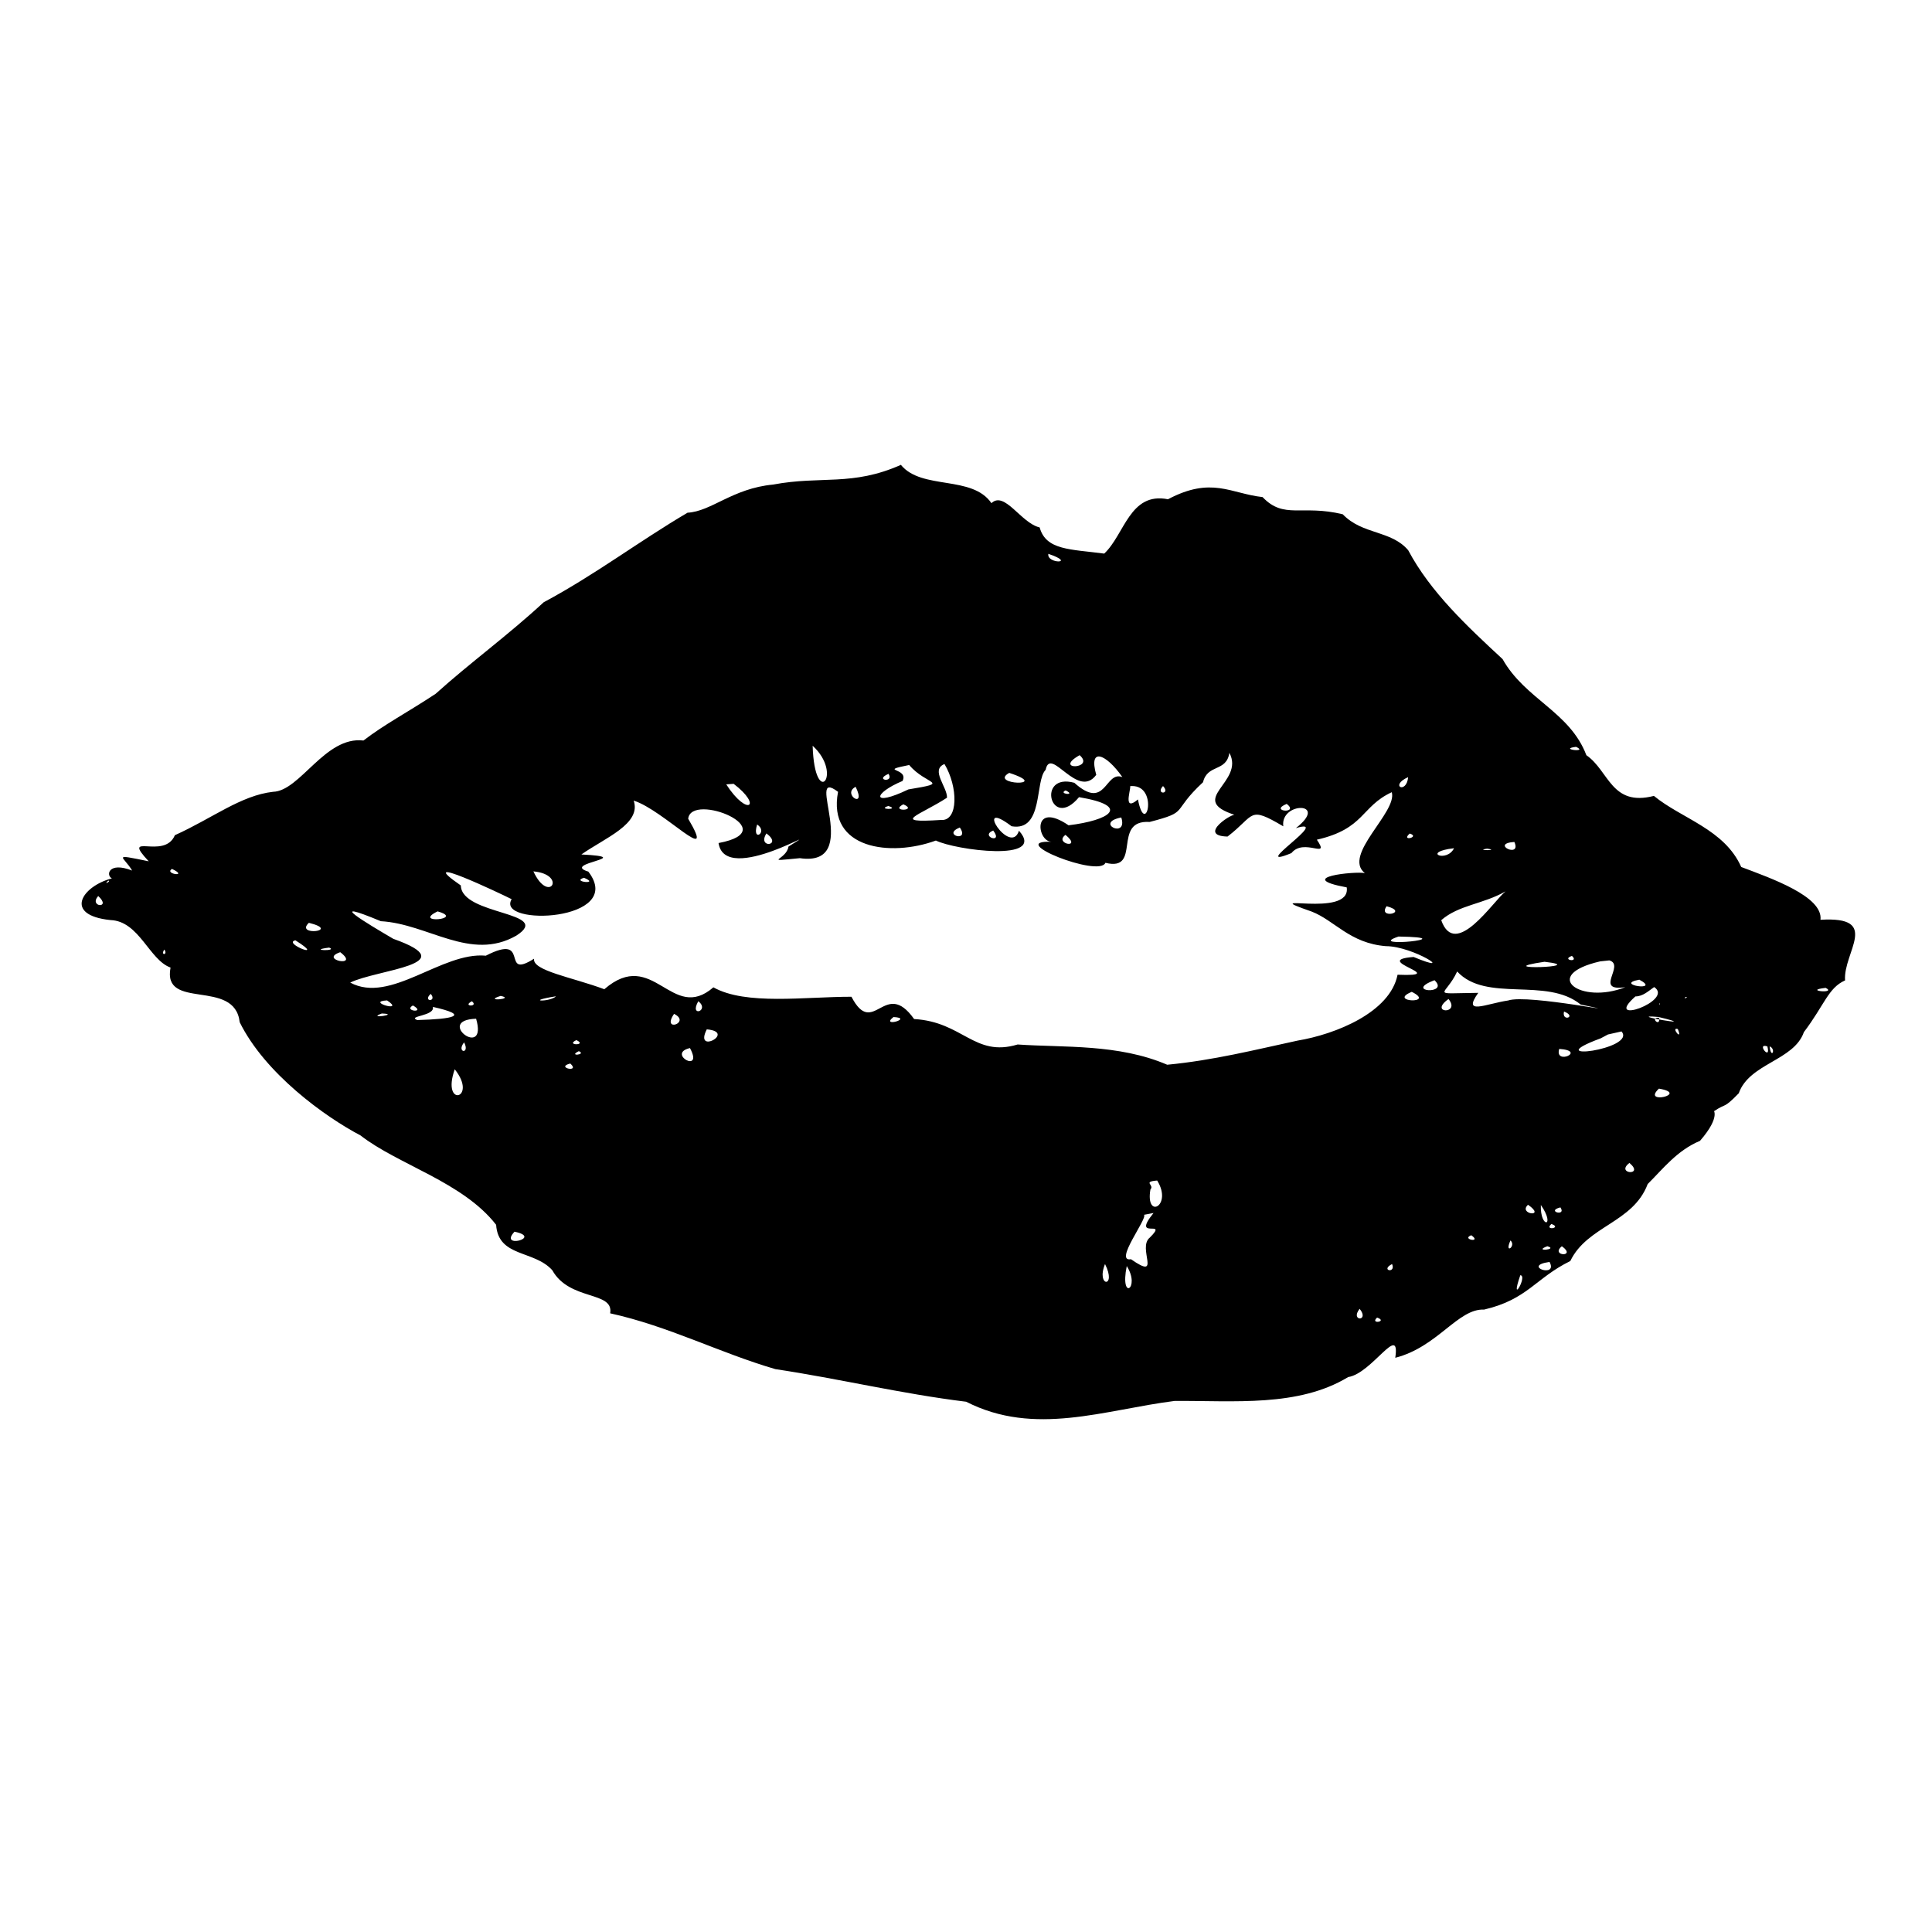 <?xml version="1.0" encoding="UTF-8" standalone="no"?>
<!-- Created with Inkscape (http://www.inkscape.org/) -->
<svg xmlns:dc="http://purl.org/dc/elements/1.1/" xmlns:cc="http://creativecommons.org/ns#" xmlns:rdf="http://www.w3.org/1999/02/22-rdf-syntax-ns#" xmlns:svg="http://www.w3.org/2000/svg" xmlns="http://www.w3.org/2000/svg" version="1.0" width="100%" height="100%" viewBox="0 0 48 48" id="svg2">
<defs id="defs72" />
<path d="m 22.388,11.547 c -1.218,0.542 -1.982,0.267 -3.181,0.492 -1.008,0.095 -1.534,0.668 -2.125,0.699 -1.196,0.703 -2.298,1.543 -3.574,2.225 -0.901,0.832 -1.808,1.485 -2.686,2.275 -0.711,0.469 -1.276,0.762 -1.792,1.160 C 8.077,18.283 7.457,19.655 6.784,19.672 5.983,19.762 5.268,20.335 4.345,20.750 4.082,21.381 2.985,20.640 3.695,21.399 2.745,21.203 3.077,21.275 3.283,21.629 2.689,21.397 2.628,21.752 2.780,21.823 c -0.739,0.191 -1.220,0.913 -0.036,1.036 0.714,0.024 0.962,0.990 1.493,1.180 -0.209,1.082 1.595,0.257 1.718,1.357 0.627,1.274 2.117,2.349 3.002,2.814 0.934,0.728 2.546,1.159 3.369,2.220 0.055,0.812 0.939,0.622 1.395,1.128 0.428,0.769 1.536,0.512 1.438,1.071 1.451,0.318 2.722,0.984 4.106,1.387 1.581,0.237 3.131,0.613 4.740,0.810 1.700,0.869 3.433,0.201 5.178,-0.020 1.481,-0.010 3.072,0.158 4.312,-0.593 0.594,-0.092 1.299,-1.363 1.170,-0.479 1.053,-0.268 1.557,-1.227 2.209,-1.198 1.081,-0.253 1.273,-0.781 2.140,-1.206 0.421,-0.877 1.560,-0.947 1.922,-1.912 0.385,-0.383 0.732,-0.837 1.300,-1.074 0.545,-0.626 0.301,-0.783 0.353,-0.739 0.303,-0.207 0.218,-0.040 0.610,-0.443 0.265,-0.747 1.370,-0.808 1.618,-1.519 0.513,-0.678 0.604,-1.099 1.023,-1.285 -0.051,-0.700 0.904,-1.599 -0.611,-1.506 0.071,-0.581 -1.234,-1.034 -1.969,-1.312 -0.416,-0.939 -1.485,-1.202 -2.169,-1.766 -1.061,0.273 -1.113,-0.623 -1.678,-1.011 -0.413,-1.084 -1.519,-1.386 -2.082,-2.388 -0.875,-0.810 -1.793,-1.665 -2.345,-2.705 -0.426,-0.500 -1.133,-0.380 -1.626,-0.893 -1.023,-0.247 -1.457,0.134 -1.992,-0.427 -0.794,-0.087 -1.263,-0.521 -2.350,0.054 -0.950,-0.189 -1.078,0.878 -1.584,1.350 -0.842,-0.111 -1.448,-0.081 -1.604,-0.650 -0.463,-0.107 -0.871,-0.915 -1.198,-0.603 -0.481,-0.702 -1.725,-0.320 -2.246,-0.947 z m -19.257,9.914 -0.033,-0.005 0.033,0.005 z M 26.046,13.760 c 0.726,0.246 -0.049,0.256 0,-6e-6 l 0,6e-6 z m -5.856,4.768 c 0.774,0.709 0.050,1.602 0,0 z m 18.966,0.027 c 0.328,0.152 -0.458,0.057 0,0 z m -8.613,0.148 c 0.398,0.740 -1.089,1.160 0.154,1.549 -0.017,-0.099 -0.985,0.513 -0.199,0.532 0.698,-0.535 0.504,-0.774 1.385,-0.254 -0.082,-0.617 1.160,-0.615 0.312,0.045 0.949,-0.288 -1.228,1.079 -0.110,0.620 0.314,-0.391 0.977,0.177 0.632,-0.333 1.191,-0.272 1.092,-0.823 1.861,-1.180 0.146,0.494 -1.233,1.563 -0.669,2.010 -0.232,-0.051 -1.788,0.106 -0.450,0.355 0.117,0.791 -2.346,0.087 -0.873,0.600 0.572,0.220 0.947,0.788 1.847,0.860 0.682,-3.8e-4 1.792,0.727 0.688,0.269 -1.112,0.083 0.968,0.497 -0.399,0.441 -0.184,0.936 -1.541,1.480 -2.486,1.637 -1.038,0.224 -2.095,0.491 -3.237,0.599 -1.219,-0.523 -2.567,-0.423 -3.716,-0.503 -1.075,0.324 -1.359,-0.564 -2.572,-0.632 -0.732,-1.032 -1.009,0.496 -1.557,-0.554 -1.158,-0.001 -2.625,0.218 -3.430,-0.234 -1.038,0.899 -1.490,-1.009 -2.710,0.047 -0.792,-0.296 -1.793,-0.459 -1.746,-0.758 -0.856,0.543 -0.057,-0.661 -1.198,-0.075 -1.094,-0.103 -2.367,1.209 -3.369,0.668 0.670,-0.329 2.873,-0.448 1.071,-1.087 -0.644,-0.377 -1.761,-1.042 -0.310,-0.438 1.173,0.065 2.228,1.007 3.363,0.360 0.942,-0.599 -1.359,-0.497 -1.376,-1.248 -1.236,-0.854 0.989,0.203 1.263,0.341 -0.413,0.681 2.858,0.558 1.905,-0.685 -0.705,-0.212 1.262,-0.353 -0.173,-0.426 0.591,-0.415 1.495,-0.759 1.300,-1.338 0.746,0.233 2.092,1.701 1.354,0.450 0.077,-0.673 2.430,0.291 0.754,0.604 0.166,1.096 2.842,-0.603 1.737,0.088 -0.049,0.342 -0.677,0.380 0.283,0.288 1.595,0.231 0.080,-2.308 0.949,-1.648 -0.272,1.427 1.311,1.621 2.431,1.210 0.480,0.237 2.767,0.544 2.064,-0.244 -0.210,0.654 -1.160,-0.853 -0.183,-0.111 0.799,0.137 0.572,-1.129 0.846,-1.402 0.121,-0.604 0.793,0.751 1.257,0.125 -0.199,-0.703 0.244,-0.523 0.649,0.055 -0.440,-0.164 -0.401,0.853 -1.194,0.142 -0.949,-0.258 -0.590,1.208 0.117,0.357 1.323,0.223 0.750,0.578 -0.260,0.699 -0.910,-0.619 -0.791,0.404 -0.420,0.410 -1.174,-0.046 1.182,0.898 1.336,0.522 0.919,0.228 0.149,-1.075 1.099,-1.015 1.010,-0.263 0.509,-0.228 1.326,-0.987 0.112,-0.461 0.584,-0.245 0.655,-0.734 z m -3.720,0.059 c 0.397,0.348 -0.680,0.385 0,0 z m -3.358,0.220 c 0.339,0.563 0.351,1.427 -0.089,1.390 -1.280,0.081 -0.521,-0.115 0.152,-0.553 0.011,-0.264 -0.421,-0.694 -0.062,-0.837 z m -0.877,0.023 c 0.418,0.503 1.068,0.427 -0.020,0.608 -0.930,0.448 -0.883,0.098 -0.145,-0.210 0.168,-0.334 -0.638,-0.235 0.165,-0.397 z m 2.486,0.197 c 1.078,0.351 -0.532,0.297 0,0 z m -2.999,0.024 c 0.147,0.232 -0.371,0.158 0,0 z m 12.910,0.082 c -0.041,0.438 -0.477,0.213 0,0 z m -16.758,0.166 c 0.728,0.553 0.344,0.832 -0.184,0.013 l 0.184,-0.013 -1e-6,-5e-6 z m 10.668,0.055 c 0.202,0.216 -0.202,0.216 0,0 z m -0.843,0.005 c 0.767,-0.103 0.414,1.334 0.220,0.328 -0.440,0.371 -0.098,-0.433 -0.220,-0.328 z m -6.794,0.014 c 0.286,0.577 -0.356,0.185 0,0 z m 5.218,0.090 c 0.286,0.139 -0.207,0.088 0,0 z m 5.492,0.334 c 0.327,0.255 -0.459,0.190 0,0 z m -9.525,0.011 c 0.386,0.167 -0.358,0.188 0,0 z m -0.373,0.042 c 0.317,0.098 -0.305,0.094 0,0 z m 5.788,0.285 c 0.173,0.547 -0.690,0.133 0,0 z m -9.047,0.174 c 0.289,0.192 -0.143,0.464 0,0 z m 5.035,0.075 c 0.262,0.378 -0.461,0.186 0,0 z m 0.830,0.075 c 0.266,0.350 -0.347,0.143 0,0 z m -5.634,0.072 c 0.419,0.313 -0.242,0.383 0,0 z m 15.982,0.003 c 0.274,0.086 -0.236,0.209 0,0 z m -8.552,0.033 c 0.440,0.364 -0.304,0.223 0,0 z m 11.152,0.176 c 0.189,0.422 -0.618,0.041 0,0 z m -1.499,0.156 c -0.179,0.371 -0.828,0.095 0,0 z m 0.821,0.011 c 0.354,0.046 -0.341,0.050 0,0 z M 4.273,21.588 c 0.440,0.210 -0.210,0.131 0,0 z m 0.090,0.067 c 0.003,0.003 6.772e-4,-0.005 0,0 z m 8.889,-0.006 c 0.851,0.079 0.388,0.836 0,0 z m 1.257,0.159 c 0.422,0.175 -0.337,0.102 0,0 z m -11.819,0.071 c 0.086,0.011 -0.142,0.120 0,0 z m 34.715,0.267 c -0.308,0.244 -1.249,1.700 -1.598,0.716 0.435,-0.380 1.033,-0.394 1.598,-0.716 z M 2.440,22.261 c 0.349,0.321 -0.246,0.281 0,0 z m 32.010,0.254 c 0.584,0.155 -0.237,0.333 0,0 z M 10.872,22.643 c 0.703,0.199 -0.652,0.317 0,0 z m -3.198,0.284 c 0.821,0.204 -0.362,0.340 0,0 z m 27.072,0.341 c 1.695,0.027 -0.884,0.296 0,0 z m -27.407,0.094 c 0.802,0.506 -0.334,0.072 0,0 z m 0.838,0.181 c 0.244,0.094 -0.573,0.072 0,0 z m -4.095,0.049 c 0.102,0.135 -0.107,0.159 0,0 z m 4.371,0.065 c 0.514,0.393 -0.551,0.187 0,0 z m 30.601,0.092 c 0.194,0.176 -0.283,0.100 0,0 z m 0.927,0.111 c 0.410,0.114 -0.398,0.784 0.399,0.666 -1.111,0.440 -2.122,-0.297 -0.624,-0.641 l 0.224,-0.024 2.8e-5,-4.1e-5 z m -1.608,0.035 c 1.188,0.135 -1.464,0.216 0,0 z m -2.171,0.240 c 0.723,0.784 2.218,0.128 3.069,0.822 1.484,0.314 -1.311,-0.270 -1.803,-0.1 -0.556,0.082 -1.145,0.378 -0.741,-0.190 -1.247,0.013 -0.816,0.103 -0.524,-0.531 z m 4.527,0.205 c 0.567,0.303 -0.661,0.122 0,0 z m -5.089,0.013 c 0.389,0.367 -0.789,0.294 8e-6,1.5e-5 l -8e-6,-1.5e-5 z m 5.457,0.170 c 0.515,0.336 -1.303,0.976 -0.466,0.233 0.187,-8.93e-4 0.324,-0.134 0.466,-0.233 z m 4.262,0.020 c 0.294,0.154 -0.594,0.067 0,0 z m -10.284,0.099 c 0.616,0.307 -0.618,0.255 0,0 z m -24.374,0.050 c 0.172,0.207 -0.217,0.202 0,0 z m 1.738,0.051 c 0.384,0.079 -0.471,0.145 0,0 z m 1.375,0.009 c -0.144,0.150 -0.819,0.131 0,0 z m 28.069,0.016 c 0.092,0.003 -0.097,0.070 0,0 z m -5.895,0.052 c 0.313,0.387 -0.510,0.364 0,0 z m -26.371,0.035 c 0.476,0.317 -0.552,0.026 0,0 z m 7.732,0.020 c 0.299,0.233 -0.235,0.418 0,0 z m -5.625,0.001 c 0.182,0.145 -0.260,0.135 0,0 z m 29.507,0.047 c 0.012,0.099 -0.028,3.34e-4 0,0 z m -30.972,0.057 c 0.347,0.199 -0.255,0.143 0,0 z m 0.495,0.036 c 0.958,0.214 0.493,0.303 -0.388,0.327 -0.261,-0.104 0.446,-0.097 0.388,-0.327 z m 28.104,0.115 c 0.334,0.132 -0.066,0.265 0,0 z m -29.372,0.049 c 0.484,0.016 -0.405,0.147 0,0 z m 7.261,0.009 c 0.436,0.217 -0.325,0.478 0,0 z m 24.455,0.077 c 1.217,0.291 -0.924,-0.079 0,0 z m -19.004,0.002 c 0.517,0.026 -0.341,0.269 0,0 z m 19.025,0.018 c 0.032,0.254 -0.252,-0.021 0,0 z m -29.394,0.024 c 0.300,1.034 -1.049,0.034 0,0 z m 29.856,0.256 c 0.137,0.332 -0.192,-0.061 0,0 z m -24.125,0.008 c 0.748,0.065 -0.329,0.648 0,0 z m 22.725,0.051 c 0.396,0.447 -2.133,0.769 -0.516,0.172 l 0.181,-0.096 0.335,-0.075 -5e-6,-1e-6 z m -25.965,0.216 c 0.292,0.137 -0.292,0.137 0,0 z m -2.789,0.056 c 0.158,0.309 -0.206,0.259 0,0 z m 32.435,0.100 c 0.170,0.067 0.037,0.336 0,0 z m -0.056,6.49e-4 c 0.100,0.383 -0.292,-0.097 0,0 z m -26.768,0.041 c 0.352,0.656 -0.594,0.138 0,0 z m 21.597,0.021 c 0.698,0.047 -0.127,0.417 9e-6,5e-6 l -9e-6,-5e-6 z m -24.358,0.056 c 0.207,0.088 -0.286,0.139 0,0 z m -0.212,0.307 c 0.265,0.240 -0.388,0.097 0,0 z m -2.871,0.143 c 0.589,0.740 -0.342,0.970 0,0 z m 29.918,0.481 c 0.775,0.131 -0.444,0.414 0,0 z m 1.247,0.805 -0.015,0.027 0.015,-0.027 z m -1.980,1.041 c 0.391,0.330 -0.362,0.277 0,0 z M 28.750,29.330 c 0.390,0.630 -0.298,0.978 -0.168,0.221 0.109,-0.113 -0.207,-0.191 0.168,-0.221 z m 9.213,0.602 c 0.472,0.327 -0.258,0.239 0,0 z m 0.319,0.005 c 0.381,0.551 -0.021,0.597 0,0 z m 0.486,0.060 c 0.160,0.238 -0.375,0.095 0,0 z m -10.109,0.140 c -0.566,0.700 0.393,0.128 -0.091,0.609 -0.323,0.256 0.314,1.086 -0.469,0.539 -0.436,0.077 0.416,-1.012 0.324,-1.104 l 0.235,-0.044 -1.4e-5,-2e-5 z m 9.885,0.272 c 0.283,0.100 -0.194,0.176 0,0 z m -25.761,0.192 c 0.718,0.148 -0.409,0.435 0,0 z m 23.770,0.088 c 0.281,0.198 -0.263,0.102 0,0 z m 0.974,0.129 c 0.155,0.141 -0.164,0.367 0,0 z m 0.916,0.144 c 0.294,0.084 -0.378,0.142 0,0 z m 0.361,4.44e-4 c 0.387,0.279 -0.303,0.248 0,0 z m -0.306,0.390 c 0.223,0.415 -0.707,0.098 0,0 z m -1.049,0.014 c -0.040,0.420 0.043,0.021 0,0 z m -9.995,0.038 c 0.304,0.603 -0.231,0.575 0,0 z m 7.132,0 c 0.104,0.246 -0.306,0.159 0,0 z m -6.592,0.050 c 0.352,0.555 -0.180,0.892 -2e-6,10e-7 l 2e-6,-10e-7 z m 9.778,0.227 c 0.194,0.014 -0.274,0.795 0,0 z m -3.992,0.835 c 0.259,0.323 -0.249,0.316 0,0 z m 0.434,0.218 c 0.283,0.100 -0.194,0.176 0,0 z" />
</svg>
